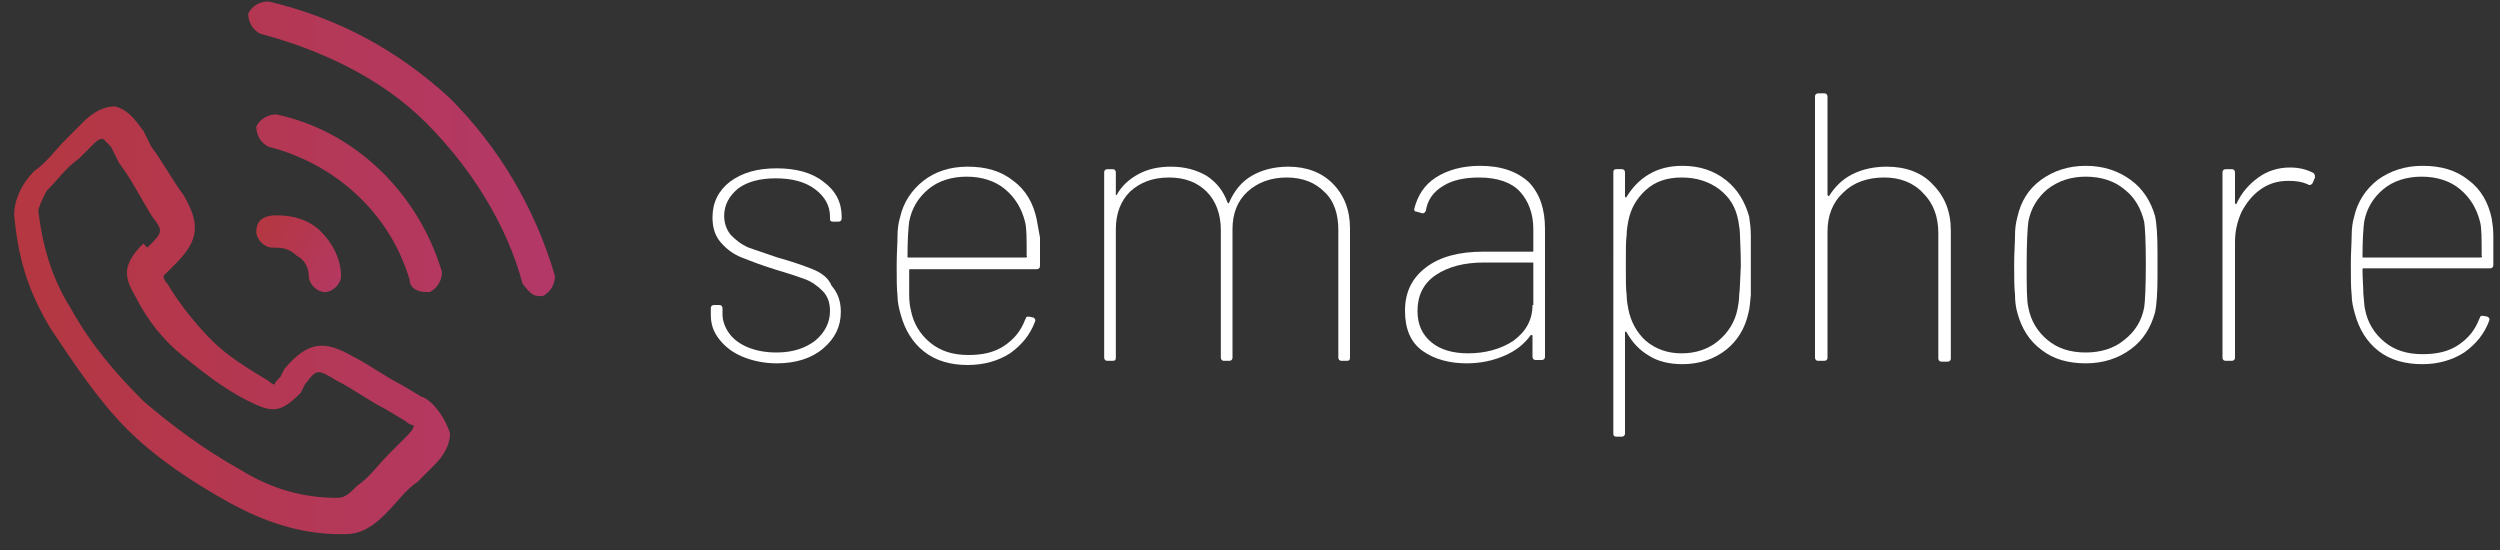 <?xml version="1.0" encoding="utf-8"?>
<!-- Generator: Adobe Illustrator 25.4.1, SVG Export Plug-In . SVG Version: 6.00 Build 0)  -->
<svg version="1.1" id="Layer_1" xmlns="http://www.w3.org/2000/svg" xmlns:xlink="http://www.w3.org/1999/xlink" x="0px" y="0px"
	 viewBox="0 0 300 66" style="enable-background:new 0 0 300 66;" xml:space="preserve">
<rect x="0" y="0" width="300" height="66" fill="#333333" stroke="none"/>
<style type="text/css">
	.st0{fill:#FFFFFF;}
	.st1{fill:url(#SVGID_1_);}
	.st2{fill:url(#SVGID_00000170965954556013781300000014355536438135597717_);}
</style>
<g>
	<path class="st0" d="M154.6,20c-1.7,0-3.2,0.4-4.4,1.1c-1.2,0.7-2.1,1.8-2.7,3.2c0,0.1-0.1,0.1-0.1,0.1c0,0,0,0-0.1-0.1
		c-0.5-1.4-1.3-2.4-2.5-3.2c-1.2-0.7-2.6-1.1-4.3-1.1c-1.5,0-2.8,0.3-3.9,0.9c-1.1,0.6-2,1.4-2.6,2.5c0,0-0.1,0-0.1,0c0,0,0,0,0-0.1
		v-2.6c0-0.2-0.1-0.4-0.4-0.4h-0.6c-0.2,0-0.4,0.1-0.4,0.4v22.2c0,0.2,0.1,0.4,0.4,0.4h0.6c0.3,0,0.4-0.1,0.4-0.4V27.5
		c0-1.9,0.6-3.4,1.7-4.5c1.2-1.1,2.7-1.7,4.7-1.7c1.9,0,3.4,0.6,4.5,1.7c1.1,1.1,1.7,2.7,1.7,4.6v15.3c0,0.2,0.1,0.4,0.4,0.4h0.6
		c0.2,0,0.4-0.1,0.4-0.4V27.5c0-1.9,0.6-3.4,1.8-4.5c1.2-1.1,2.8-1.7,4.7-1.7c1.9,0,3.4,0.6,4.5,1.7c1.2,1.1,1.7,2.7,1.7,4.6v15.3
		c0,0.2,0.1,0.4,0.4,0.4h0.6c0.3,0,0.4-0.1,0.4-0.4V27.4c0-2.2-0.7-4-2.1-5.4C158.6,20.7,156.8,20,154.6,20z"/>
	<path class="st0" d="M124.4,26.3c-0.4-1.9-1.3-3.5-2.8-4.6c-1.5-1.2-3.3-1.7-5.5-1.7c-2.1,0-3.9,0.6-5.3,1.7
		c-1.4,1.1-2.4,2.6-2.8,4.4c-0.2,0.7-0.3,1.4-0.3,2.3c0,0.8-0.1,2-0.1,3.4c0,1.6,0,2.8,0.1,3.7c0,0.8,0.2,1.6,0.4,2.3
		c0.5,1.8,1.4,3.3,2.8,4.4c1.4,1.1,3.2,1.6,5.2,1.6c2,0,3.7-0.5,5.1-1.4c1.4-1,2.4-2.2,3-3.8c0.1-0.2,0-0.4-0.2-0.5l-0.5-0.1h-0.2
		c-0.1,0-0.2,0.1-0.2,0.2l-0.1,0.2c-0.5,1.3-1.3,2.3-2.5,3.1c-1.2,0.8-2.6,1.1-4.3,1.1c-1.9,0-3.4-0.5-4.6-1.5c-1.2-1-2-2.3-2.3-3.9
		c-0.1-0.4-0.2-1-0.2-1.9c0-0.8,0-1.8,0-2.8c0-0.1,0-0.2,0.1-0.2h15.2c0.2,0,0.4-0.1,0.4-0.4c0-1.4,0-2.5,0-3.4
		C124.6,27.5,124.5,26.8,124.4,26.3z M123.1,30.9h-14.1c-0.1,0-0.1,0-0.1-0.1c0-2,0.1-3.4,0.2-4.2c0.3-1.6,1.1-2.9,2.3-3.9
		c1.2-1,2.8-1.5,4.6-1.5c1.8,0,3.4,0.5,4.6,1.5c1.2,1,2,2.3,2.4,3.9c0.2,0.7,0.2,2,0.2,4.1C123.3,30.8,123.2,30.9,123.1,30.9z"/>
	<path class="st0" d="M97.5,32.3c-1-0.4-2.4-0.9-4.2-1.4c-1.5-0.5-2.6-0.9-3.5-1.2c-0.9-0.4-1.5-0.9-2.1-1.5
		c-0.5-0.6-0.8-1.4-0.8-2.3c0-1.3,0.6-2.4,1.7-3.3c1.1-0.8,2.6-1.2,4.5-1.2c1.9,0,3.5,0.4,4.7,1.3c1.2,0.9,1.8,2,1.8,3.3v0.3
		c0,0.2,0.1,0.3,0.4,0.3h0.6c0.2,0,0.4-0.1,0.4-0.4v-0.2c0-1.7-0.7-3.1-2.2-4.2c-1.4-1.1-3.3-1.6-5.6-1.6c-2.3,0-4.1,0.5-5.6,1.6
		c-1.4,1.1-2.1,2.5-2.1,4.3c0,1.2,0.3,2.2,1,3c0.7,0.8,1.5,1.4,2.5,1.8c1,0.4,2.3,0.9,3.9,1.4c1.7,0.5,2.9,0.9,3.7,1.2
		c0.8,0.3,1.5,0.8,2.1,1.4c0.6,0.6,0.9,1.4,0.9,2.4c0,1.4-0.6,2.6-1.8,3.6c-1.2,0.9-2.7,1.4-4.6,1.4c-1.3,0-2.4-0.2-3.4-0.6
		c-1-0.4-1.8-1-2.3-1.7c-0.5-0.7-0.8-1.5-0.8-2.3v-0.7c0-0.2-0.1-0.4-0.4-0.4h-0.6c-0.2,0-0.4,0.1-0.4,0.4v0.8c0,1.1,0.3,2,1,2.9
		c0.7,0.9,1.6,1.6,2.8,2.1c1.2,0.5,2.6,0.8,4.1,0.8c2.3,0,4.2-0.6,5.6-1.8c1.4-1.2,2.1-2.6,2.1-4.4c0-1.3-0.4-2.3-1.1-3.1
		C99.4,33.3,98.5,32.7,97.5,32.3z"/>
	<path class="st0" d="M209.9,26c-0.5-1.8-1.4-3.3-2.8-4.4c-1.4-1.1-3.1-1.7-5.2-1.7c-1.5,0-2.8,0.3-4,1c-1.2,0.7-2,1.6-2.7,2.7
		c0,0.1-0.1,0.1-0.1,0.1c0,0-0.1-0.1-0.1-0.1v-2.9c0-0.2-0.1-0.4-0.4-0.4h-0.6c-0.3,0-0.4,0.1-0.4,0.4V52c0,0.3,0.1,0.4,0.4,0.4h0.6
		c0.2,0,0.4-0.1,0.4-0.4V39.9c0-0.1,0-0.1,0.1-0.1c0,0,0.1,0,0.1,0.1c0.7,1.2,1.5,2.1,2.7,2.8c1.1,0.7,2.5,1,4,1
		c2,0,3.8-0.6,5.2-1.7c1.4-1.1,2.3-2.6,2.7-4.4c0.2-0.7,0.2-1.4,0.3-2.2c0-0.8,0-2,0-3.6c0-1.5,0-2.7,0-3.5
		C210.1,27.4,210,26.7,209.9,26z M208.7,35.4c0,0.6-0.1,1.2-0.2,1.7c-0.3,1.5-1.1,2.8-2.3,3.8c-1.2,1-2.7,1.5-4.4,1.5
		c-1.7,0-3.1-0.5-4.3-1.5c-1.1-1-1.8-2.3-2.1-3.8c-0.1-0.5-0.2-1.1-0.2-1.7c-0.1-0.6-0.1-1.8-0.1-3.6c0-1.8,0-3,0.1-3.6
		c0-0.6,0.1-1.2,0.2-1.7c0.3-1.5,1-2.7,2.1-3.7c1.1-1,2.5-1.5,4.3-1.5c1.8,0,3.3,0.5,4.5,1.4c1.3,1,2,2.2,2.3,3.8
		c0.1,0.6,0.2,1.2,0.2,1.8c0,0.6,0.1,1.8,0.1,3.6C208.8,33.6,208.8,34.8,208.7,35.4z"/>
	<path class="st0" d="M277.5,20.7c-0.8-0.4-1.7-0.6-2.7-0.6c-1.4,0-2.7,0.4-3.8,1.2c-1.1,0.8-2,1.8-2.6,3.1c0,0,0,0.1-0.1,0.1
		c0,0-0.1-0.1-0.1-0.1v-3.7c0-0.2-0.1-0.4-0.4-0.4h-0.7c-0.2,0-0.4,0.1-0.4,0.4v22.2c0,0.2,0.1,0.4,0.4,0.4h0.7
		c0.2,0,0.4-0.1,0.4-0.4V29c0-1.3,0.3-2.5,0.8-3.6c0.6-1.1,1.3-2,2.3-2.7c1-0.7,2.1-1,3.3-1c0.9,0,1.6,0.1,2.3,0.4
		c0.1,0.1,0.2,0.1,0.3,0.1c0.1,0,0.2-0.1,0.3-0.2l0.3-0.7C277.8,20.9,277.7,20.8,277.5,20.7z"/>
	<path class="st0" d="M299.2,28.3c0-0.8-0.1-1.5-0.2-2.1c-0.4-1.9-1.3-3.5-2.8-4.6c-1.5-1.2-3.3-1.7-5.5-1.7c-2.1,0-3.9,0.6-5.4,1.7
		c-1.4,1.1-2.4,2.6-2.8,4.4c-0.2,0.7-0.3,1.4-0.3,2.3c0,0.8-0.1,2-0.1,3.4c0,1.6,0,2.8,0.1,3.7c0,0.8,0.2,1.6,0.4,2.3
		c0.5,1.8,1.4,3.3,2.8,4.4c1.4,1.1,3.2,1.6,5.3,1.6c1.9,0,3.6-0.5,5-1.4c1.4-1,2.4-2.2,3-3.8c0.1-0.2,0-0.4-0.2-0.5l-0.5-0.1h-0.2
		c-0.1,0-0.2,0.1-0.2,0.2l-0.1,0.2c-0.5,1.3-1.3,2.3-2.5,3.1c-1.2,0.8-2.6,1.1-4.3,1.1c-1.9,0-3.4-0.5-4.6-1.5c-1.2-1-2-2.3-2.3-3.9
		c-0.1-0.4-0.1-1-0.2-1.9c0-0.8-0.1-1.8-0.1-2.8c0-0.1,0-0.2,0.1-0.2h15.2c0.2,0,0.4-0.1,0.4-0.4C299.2,30.3,299.2,29.2,299.2,28.3z
		 M297.7,30.9h-14.1c-0.1,0-0.1,0-0.1-0.1c0-2,0.1-3.4,0.2-4.2c0.3-1.6,1.1-2.9,2.3-3.9c1.2-1,2.8-1.5,4.6-1.5
		c1.8,0,3.4,0.5,4.6,1.5c1.2,1,2,2.3,2.4,3.9c0.2,0.7,0.2,2,0.2,4.1C297.9,30.8,297.8,30.9,297.7,30.9z"/>
	<path class="st0" d="M177.6,19.9c-2.1,0-3.9,0.5-5.3,1.4c-1.4,0.9-2.2,2.2-2.6,3.8c0,0.2,0.1,0.3,0.3,0.3l0.7,0.2
		c0.2,0,0.3-0.1,0.4-0.3c0.2-1.3,0.9-2.3,2.1-3c1.1-0.7,2.6-1,4.3-1c2.2,0,3.9,0.6,4.9,1.7c1,1.1,1.6,2.6,1.6,4.5v2.6
		c0,0.1,0,0.1-0.1,0.1H178c-2.9,0-5.2,0.6-6.9,1.9c-1.7,1.3-2.5,3-2.5,5.2c0,2.2,0.7,3.8,2.1,4.8c1.4,1,3.2,1.5,5.3,1.5
		c1.6,0,3.1-0.3,4.5-0.9c1.4-0.6,2.4-1.4,3.2-2.5c0,0,0.1,0,0.1,0s0.1,0,0.1,0.1v2.5c0,0.2,0.1,0.4,0.4,0.4h0.7
		c0.2,0,0.4-0.1,0.4-0.4V27.5c0-2.4-0.6-4.2-1.9-5.6C182.1,20.6,180.2,19.9,177.6,19.9z M183.9,36.6c0,1.8-0.8,3.2-2.3,4.3
		c-1.5,1-3.4,1.5-5.4,1.5c-1.8,0-3.3-0.4-4.4-1.3c-1.1-0.9-1.7-2.1-1.7-3.8c0-1.8,0.7-3.3,2.2-4.3c1.5-1,3.4-1.5,5.8-1.5h5.8
		c0.1,0,0.1,0,0.1,0.1V36.6z"/>
	<path class="st0" d="M226.4,20c-1.5,0-2.9,0.3-4.1,0.9c-1.2,0.6-2.1,1.5-2.8,2.6c0,0,0,0.1-0.1,0c0,0-0.1-0.1-0.1-0.1V11.6
		c0-0.2-0.1-0.4-0.4-0.4h-0.7c-0.2,0-0.4,0.1-0.4,0.4v31.3c0,0.2,0.1,0.4,0.4,0.4h0.7c0.2,0,0.4-0.1,0.4-0.4V27.8
		c0-1.9,0.6-3.5,1.9-4.7c1.2-1.2,2.9-1.8,4.9-1.8c1.9,0,3.5,0.6,4.7,1.9c1.2,1.2,1.8,2.8,1.8,4.8v15c0,0.2,0.1,0.4,0.4,0.4h0.7
		c0.2,0,0.4-0.1,0.4-0.4V27.7c0-2.3-0.7-4.1-2.2-5.6C230.6,20.7,228.7,20,226.4,20z"/>
	<path class="st0" d="M255.7,21.6c-1.5-1.1-3.3-1.7-5.4-1.7c-2.1,0-3.9,0.6-5.4,1.7c-1.5,1.1-2.4,2.6-2.8,4.4
		c-0.2,0.7-0.3,1.4-0.3,2.3c0,0.9-0.1,2-0.1,3.4c0,1.6,0,2.8,0.1,3.6c0,0.9,0.1,1.6,0.3,2.3c0.5,1.8,1.4,3.3,2.9,4.4
		c1.4,1.1,3.2,1.6,5.3,1.6c2.1,0,3.9-0.6,5.4-1.7c1.5-1.1,2.4-2.6,2.9-4.4c0.2-0.9,0.3-2.4,0.3-4.4v-1.4v-1.4c0-2-0.1-3.5-0.3-4.4
		C258.1,24.2,257.2,22.7,255.7,21.6z M257.3,36.9c-0.3,1.6-1.1,2.9-2.4,3.9c-1.2,1-2.8,1.5-4.6,1.5c-1.9,0-3.4-0.5-4.6-1.5
		c-1.2-1-2-2.3-2.3-3.9c-0.2-0.8-0.2-2.5-0.2-5.2c0-2.6,0.1-4.3,0.2-5.1c0.3-1.6,1.1-2.9,2.3-3.9c1.3-1,2.8-1.5,4.6-1.5
		c1.8,0,3.4,0.5,4.6,1.5c1.3,1,2,2.3,2.4,3.9c0.1,0.6,0.2,2.3,0.2,5.1C257.5,34.5,257.4,36.3,257.3,36.9z"/>
</g>
<g id="_x37_e027f7a-55b8-4b1b-bda7-d0128526ad10" transform="matrix(4.843,0,0,4.843,-149.89,-183.861)">
	
		<linearGradient id="SVGID_1_" gradientUnits="userSpaceOnUse" x1="24.968" y1="82.132" x2="24.998" y2="82.132" gradientTransform="matrix(1975.119 892.27 921.013 -1913.48 -124929.719 134919.656)">
		<stop  offset="0" style="stop-color:#B4373D"/>
		<stop  offset="1" style="stop-color:#B23ACB"/>
	</linearGradient>
	<path class="st1" d="M41.4,47.8l-0.5-0.3c-0.4-0.2-0.8-0.5-1.2-0.7c-0.7-0.4-1.1-0.4-1.7,0.3l-0.1,0.2c-0.1,0.1-0.2,0.2-0.1,0.2
		c0,0-0.1,0-0.2-0.1c-0.5-0.3-1-0.6-1.4-1c-0.4-0.4-0.8-0.9-1.1-1.4c-0.1-0.1-0.1-0.2-0.1-0.2c0,0,0.1-0.1,0.2-0.2l0.1-0.1
		c0.6-0.6,0.6-1,0.2-1.7c-0.3-0.4-0.5-0.8-0.8-1.2l-0.2-0.4c-0.1-0.1-0.3-0.5-0.7-0.6c-0.4,0-0.7,0.3-0.8,0.4l-0.4,0.4
		c-0.3,0.3-0.5,0.6-0.8,0.8c-0.3,0.3-0.5,0.7-0.5,1.1c0.1,1,0.3,1.8,0.9,2.8c0.6,0.9,1.2,1.8,1.9,2.5c0.7,0.7,1.6,1.3,2.5,1.8
		c0.9,0.5,1.8,0.8,2.8,0.8c0,0,0,0,0.1,0c0.4,0,0.7-0.2,1-0.5c0.3-0.3,0.5-0.6,0.8-0.8l0.4-0.4c0.1-0.1,0.4-0.4,0.4-0.8
		C41.9,48.1,41.5,47.8,41.4,47.8L41.4,47.8z M41,48.8l-0.4,0.4c-0.3,0.3-0.5,0.6-0.8,0.8c-0.2,0.2-0.3,0.3-0.5,0.3
		c-0.8,0-1.6-0.2-2.4-0.7c-0.9-0.5-1.7-1.1-2.4-1.7c-0.7-0.7-1.3-1.4-1.8-2.3c-0.5-0.8-0.7-1.6-0.8-2.4c0-0.1,0.1-0.3,0.2-0.5
		c0.3-0.3,0.5-0.6,0.8-0.8l0.4-0.4c0.1-0.1,0.2-0.1,0.2-0.1c0,0,0.1,0.1,0.2,0.2l0.2,0.4c0.3,0.4,0.5,0.8,0.8,1.3
		c0.3,0.4,0.3,0.4-0.1,0.8L34.5,44c-0.5,0.5-0.5,0.8-0.2,1.3c0.3,0.6,0.7,1.1,1.2,1.5c0,0,0,0,0,0c0,0,0,0,0,0c0,0,0,0,0,0
		c0,0,0,0,0,0c0.5,0.4,1,0.8,1.6,1.1c0.6,0.3,0.8,0.3,1.3-0.2l0.1-0.2c0.3-0.4,0.3-0.4,0.8-0.1c0.4,0.2,0.8,0.5,1.2,0.7l0.5,0.3
		c0.1,0.1,0.2,0.1,0.2,0.1C41.2,48.6,41.1,48.7,41,48.8z M44.3,45.3c0,0,0.1,0,0.1,0c0.2-0.1,0.3-0.3,0.3-0.5
		c-0.5-1.7-1.4-3.2-2.6-4.4c-1.3-1.2-2.8-2-4.5-2.4c-0.2,0-0.4,0.1-0.5,0.3c0,0,0,0,0,0c0,0.2,0.1,0.4,0.3,0.5
		c1.5,0.4,3,1.1,4.1,2.2c1.1,1.1,2,2.5,2.4,4C44,45.1,44.1,45.3,44.3,45.3L44.3,45.3z M41.1,44.9c0,0.2,0.2,0.3,0.4,0.3
		c0,0,0.1,0,0.1,0c0.2-0.1,0.3-0.3,0.3-0.5c-0.6-2-2.2-3.5-4.1-3.9c-0.2,0-0.4,0.1-0.5,0.3c0,0.2,0.1,0.4,0.3,0.5
		C39.2,42,40.6,43.2,41.1,44.9L41.1,44.9z"/>
	
		<linearGradient id="SVGID_00000170966564372723727060000013543701787146902695_" gradientUnits="userSpaceOnUse" x1="24.229" y1="82.323" x2="24.259" y2="82.323" gradientTransform="matrix(297.01 126.067 138.498 -270.352 -18560.529 19245.197)">
		<stop  offset="0" style="stop-color:#B4373D"/>
		<stop  offset="1" style="stop-color:#B23ACB"/>
	</linearGradient>
	<path style="fill:url(#SVGID_00000170966564372723727060000013543701787146902695_);" d="M37.3,43.7c0,0.2,0.2,0.4,0.4,0.4
		c0.2,0,0.4,0,0.6,0.2c0.2,0.1,0.3,0.3,0.3,0.5c0,0.2,0.2,0.4,0.4,0.4c0,0,0,0,0,0c0.2,0,0.4-0.2,0.4-0.4c0-0.4-0.2-0.8-0.5-1.1
		s-0.7-0.4-1.1-0.4C37.4,43.3,37.3,43.5,37.3,43.7L37.3,43.7z"/>
</g>
</svg>
